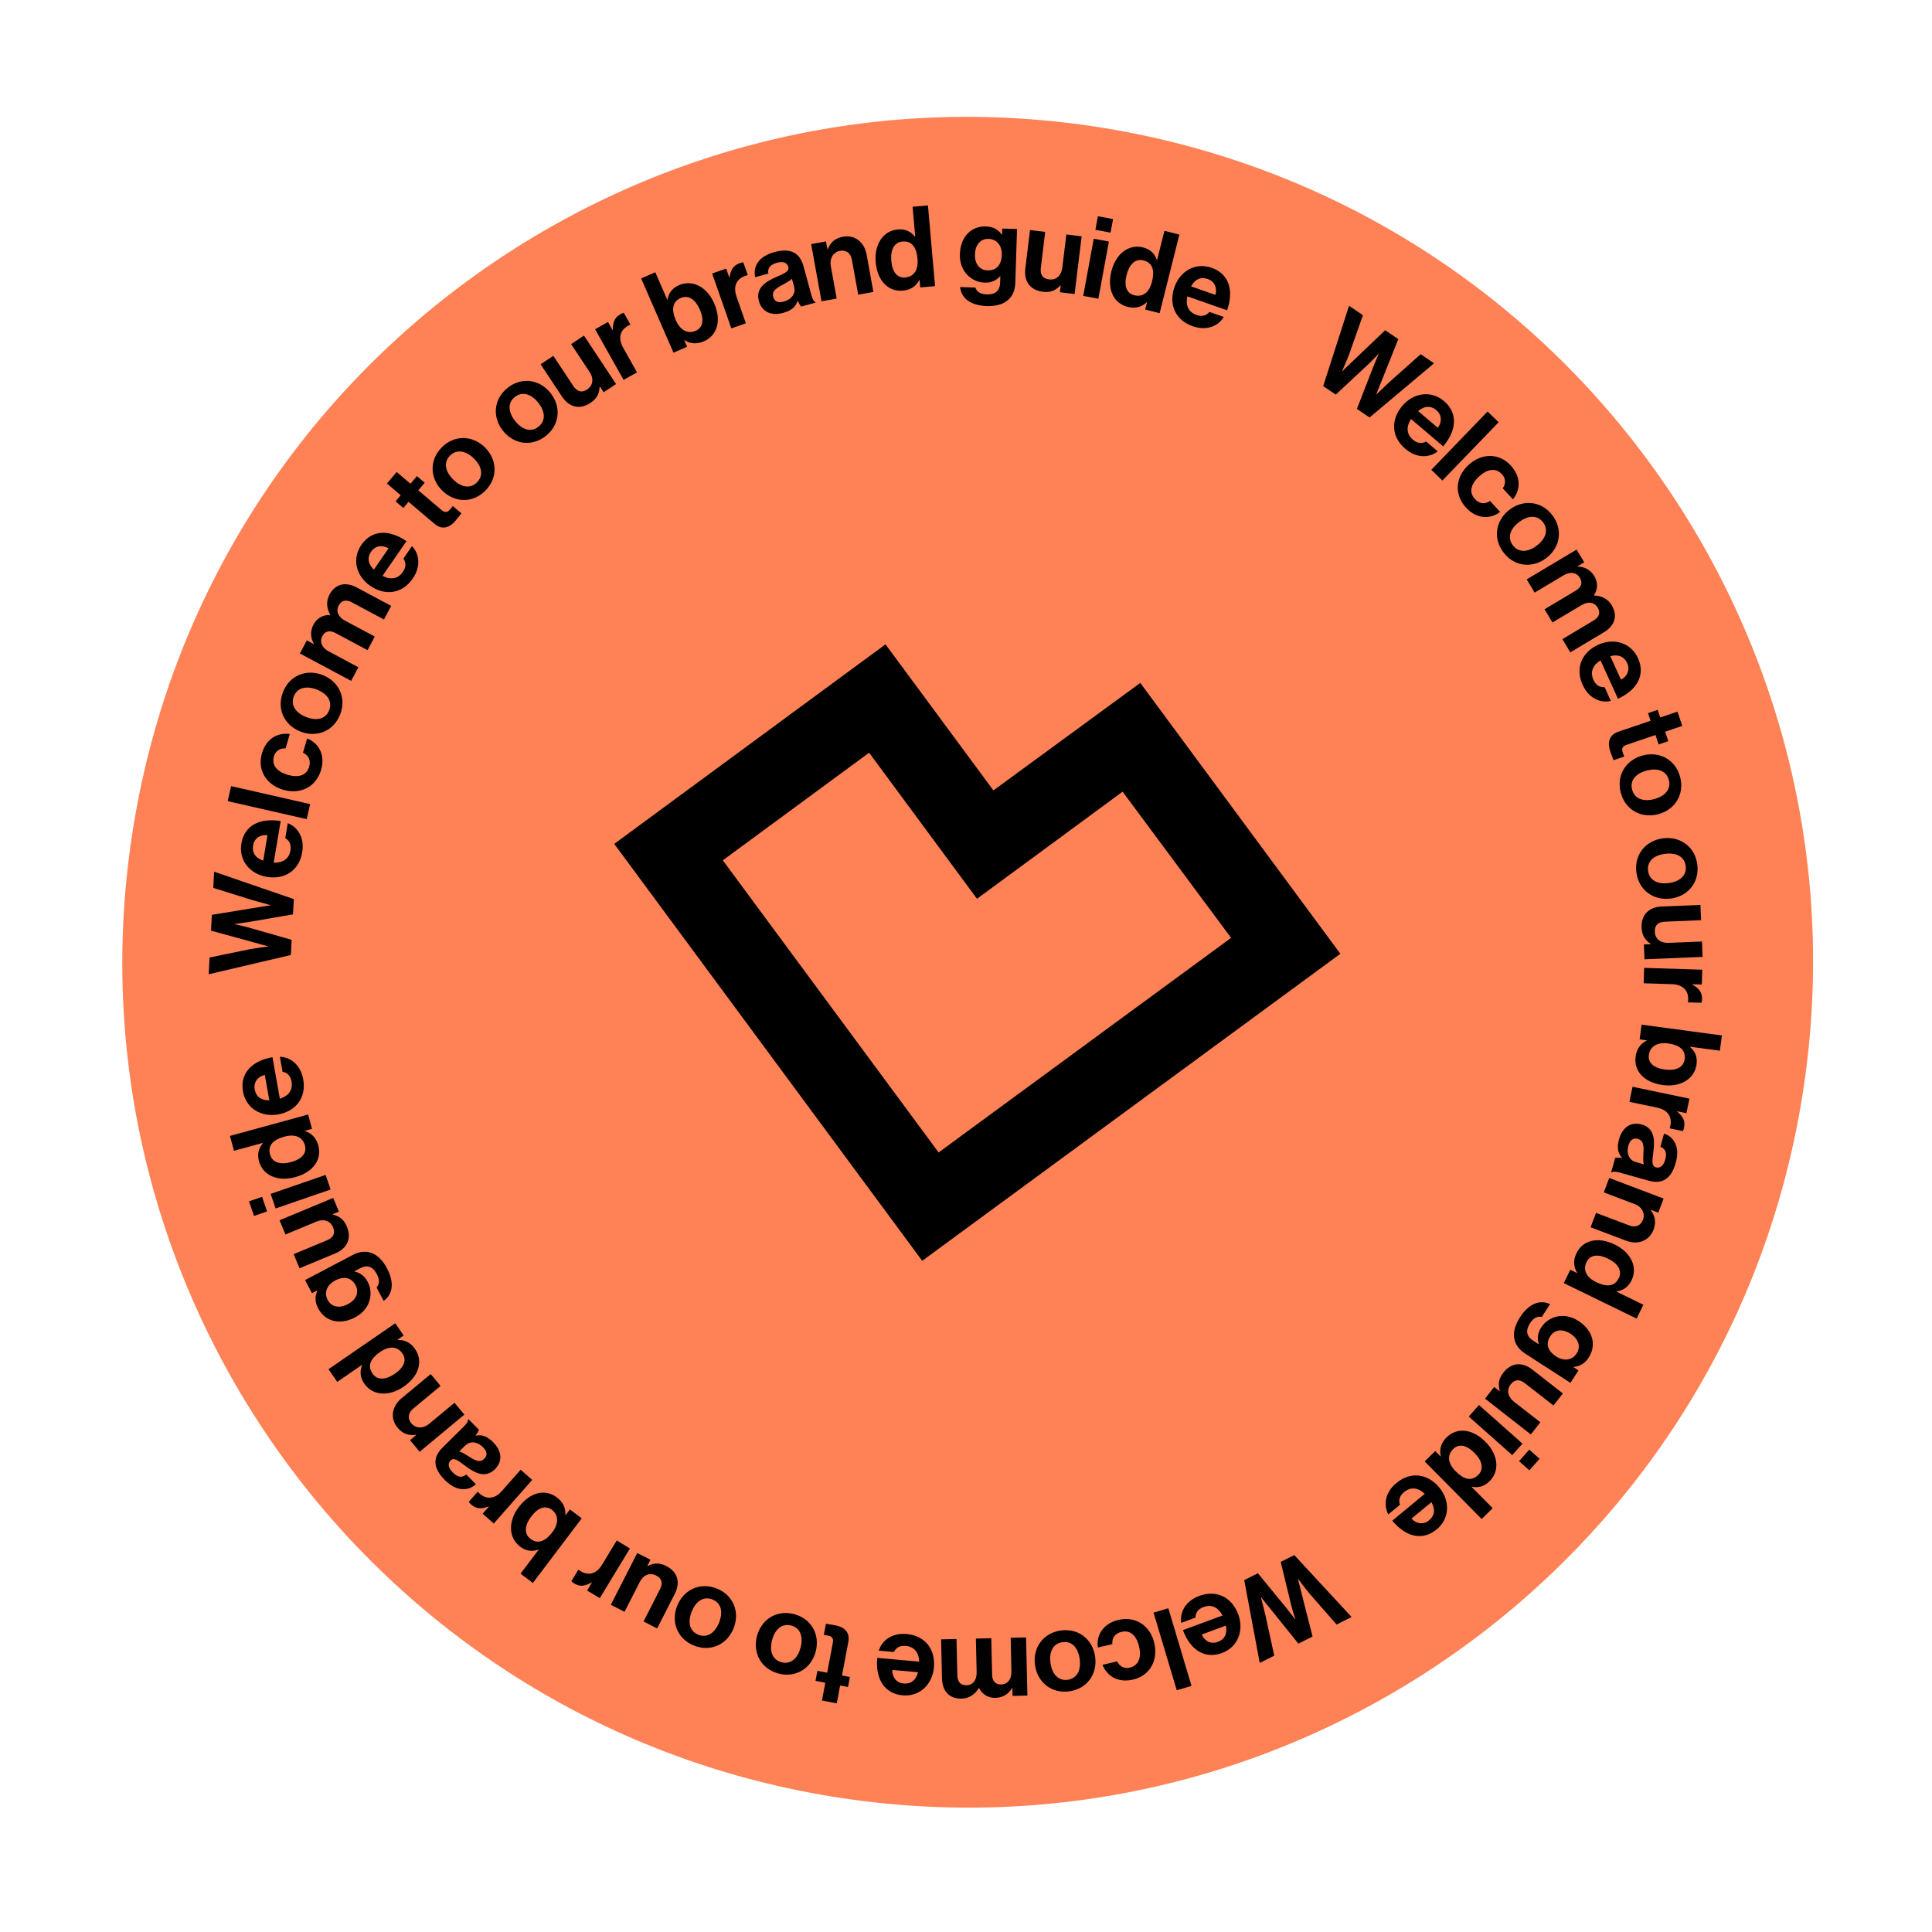 <svg viewBox="0 0 173 173" fill="none" xmlns="http://www.w3.org/2000/svg">
<g clip-path="url(#clip0_25_972)">
<path d="M75.327 161.002C116.659 167.257 155.236 138.821 161.491 97.489C167.746 56.157 139.31 17.581 97.978 11.325C56.646 5.071 18.069 33.506 11.814 74.838C5.559 116.17 33.995 154.747 75.327 161.002Z" fill="#FF8256"/>
<path d="M120.799 27.381L122.043 28.223L120.807 31.736C120.578 32.328 120.181 33.223 120.181 33.223L120.198 33.235C120.198 33.235 120.855 32.589 121.339 32.144L124.035 29.57L125.212 30.365L123.833 33.818C123.601 34.433 123.241 35.292 123.241 35.292L123.258 35.303C123.258 35.303 123.974 34.624 124.445 34.182L127.213 31.718L128.415 32.531L122.637 37.382L121.502 36.615L122.947 32.901C123.142 32.395 123.459 31.691 123.459 31.691L123.442 31.68C123.442 31.68 122.923 32.248 122.527 32.616L119.61 35.336L118.484 34.575L120.799 27.381L120.799 27.381Z" fill="black"/>
<path d="M125.572 36.34C126.571 35.165 128.143 34.93 129.303 35.916C130.578 37 130.431 38.553 129.228 39.968L126.352 37.522C125.91 38.199 125.928 38.867 126.523 39.373C126.933 39.721 127.33 39.74 127.703 39.537L128.739 40.417C127.994 40.996 126.861 41.059 125.841 40.191C124.526 39.074 124.566 37.523 125.572 36.34L125.572 36.34ZM126.985 36.809L128.748 38.307C129.144 37.779 129.107 37.148 128.628 36.74C128.071 36.267 127.518 36.37 126.985 36.809L126.985 36.809Z" fill="black"/>
<path d="M133.204 36.848L134.197 37.806L129.159 43.028L128.166 42.069L133.204 36.848Z" fill="black"/>
<path d="M131.5 41.631C132.644 40.582 134.213 40.521 135.282 41.688C136.194 42.682 136.18 43.824 135.474 44.719L134.562 43.724C134.837 43.349 134.851 42.854 134.508 42.48C133.946 41.866 133.187 41.984 132.446 42.663C131.721 43.328 131.502 44.065 132.071 44.686C132.448 45.098 132.932 45.191 133.428 44.86L134.326 45.84C133.449 46.52 132.215 46.481 131.276 45.456C130.165 44.244 130.356 42.68 131.5 41.631Z" fill="black"/>
<path d="M135.165 45.644C136.399 44.701 138.022 44.853 139.002 46.134C139.982 47.416 139.702 49.022 138.469 49.965C137.235 50.908 135.612 50.757 134.632 49.475C133.652 48.193 133.932 46.587 135.165 45.644ZM137.618 48.853C138.424 48.236 138.683 47.438 138.171 46.769C137.654 46.092 136.822 46.14 136.016 46.757C135.21 47.373 134.953 48.157 135.471 48.834C135.982 49.503 136.812 49.469 137.618 48.853Z" fill="black"/>
<path d="M141.177 49.211L141.859 50.352L141.258 50.711L141.273 50.737C141.828 50.736 142.402 50.984 142.772 51.603C143.11 52.169 143.067 52.809 142.727 53.308L142.738 53.326C143.408 53.339 143.985 53.632 144.323 54.199C144.886 55.139 144.593 56.035 143.618 56.618L140.613 58.414L139.905 57.23L142.709 55.553C143.215 55.251 143.325 54.843 143.065 54.407C142.768 53.91 142.202 53.835 141.61 54.189L139.014 55.74L138.306 54.556L141.111 52.879C141.616 52.577 141.727 52.168 141.466 51.733C141.18 51.254 140.604 51.16 140.012 51.515L137.416 53.066L136.708 51.881L141.177 49.211L141.177 49.211Z" fill="black"/>
<path d="M143.115 57.731C144.519 57.093 146.041 57.549 146.672 58.934C147.365 60.458 146.57 61.8 144.88 62.569L143.317 59.133C142.63 59.557 142.362 60.169 142.685 60.881C142.908 61.37 143.26 61.556 143.683 61.531L144.246 62.768C143.325 62.975 142.274 62.55 141.72 61.331C141.006 59.761 141.701 58.374 143.115 57.731ZM144.194 58.757L145.152 60.863C145.735 60.553 145.97 59.967 145.71 59.394C145.408 58.729 144.863 58.586 144.194 58.757Z" fill="black"/>
<path d="M148.435 63.563L148.667 64.245L150.204 63.722L150.639 64.999L149.102 65.522L149.39 66.368L148.525 66.662L148.238 65.817L145.625 66.706C145.26 66.83 145.203 67.074 145.302 67.363C145.357 67.526 145.442 67.743 145.442 67.743L144.481 68.07C144.481 68.07 144.361 67.779 144.184 67.26C143.968 66.626 143.98 65.84 144.911 65.523L147.803 64.539L147.571 63.857L148.435 63.563Z" fill="black"/>
<path d="M147.103 67.646C148.605 67.254 150.043 68.023 150.449 69.585C150.856 71.146 149.975 72.519 148.473 72.91C146.97 73.301 145.533 72.532 145.126 70.971C144.72 69.409 145.6 68.037 147.103 67.646ZM148.12 71.555C149.102 71.299 149.65 70.663 149.438 69.848C149.223 69.023 148.437 68.745 147.455 69.001C146.473 69.257 145.933 69.88 146.148 70.705C146.36 71.52 147.138 71.81 148.12 71.555Z" fill="black"/>
<path d="M148.896 75.069C150.435 74.863 151.768 75.8 151.982 77.4C152.196 78.999 151.156 80.254 149.617 80.459C148.078 80.665 146.745 79.728 146.531 78.129C146.317 76.529 147.357 75.274 148.896 75.069ZM149.432 79.072C150.437 78.937 151.058 78.373 150.946 77.538C150.833 76.693 150.088 76.322 149.082 76.457C148.076 76.591 147.464 77.144 147.577 77.989C147.689 78.823 148.426 79.206 149.432 79.072Z" fill="black"/>
<path d="M147.202 84.571L147.81 84.546L147.809 84.516C147.318 84.18 147.027 83.786 146.997 83.056C146.949 81.9 147.662 81.221 148.798 81.174L152.265 81.03L152.322 82.399L149.088 82.533C148.479 82.558 148.156 82.846 148.18 83.434C148.207 84.083 148.71 84.458 149.4 84.429L152.401 84.305L152.458 85.684L147.257 85.899L147.202 84.571Z" fill="black"/>
<path d="M151.554 88.134L151.554 88.164C152.132 88.497 152.425 88.862 152.406 89.47C152.401 89.623 152.388 89.713 152.355 89.794L151.148 89.755L151.149 89.725C151.269 88.825 150.812 88.161 149.717 88.126L147.181 88.046L147.225 86.667L152.428 86.831L152.386 88.16L151.554 88.134Z" fill="black"/>
<path d="M147.461 93.179L147.463 93.159L146.82 93.073L146.996 91.756L154.188 92.716L154.005 94.084L151.349 93.73L151.345 93.76C151.74 94.099 152.013 94.586 151.918 95.3C151.744 96.598 150.504 97.374 148.895 97.159C147.225 96.936 146.287 95.91 146.46 94.612C146.557 93.888 146.938 93.417 147.461 93.179ZM149.08 95.771C150.036 95.898 150.751 95.605 150.853 94.841C150.968 93.975 150.317 93.561 149.362 93.433C148.416 93.307 147.75 93.699 147.647 94.464C147.553 95.168 148.084 95.638 149.08 95.771Z" fill="black"/>
<path d="M150.194 99.51L150.187 99.54C150.699 99.969 150.924 100.379 150.8 100.974C150.768 101.123 150.74 101.211 150.693 101.284L149.511 101.037L149.518 101.007C149.792 100.142 149.458 99.408 148.385 99.184L145.902 98.664L146.185 97.313L151.28 98.379L151.008 99.681L150.194 99.51Z" fill="black"/>
<path d="M145.231 103.692L145.236 103.672C144.927 103.311 144.736 102.867 144.978 102.008C145.267 100.982 146.008 100.411 147.004 100.691C148.108 101.002 148.206 102 148.049 103.157C147.932 104.021 147.893 104.421 148.274 104.528C148.635 104.63 148.949 104.413 149.106 103.856C149.282 103.231 149.143 102.865 148.676 102.691L149.008 101.509C149.876 101.796 150.464 102.668 150.051 104.133C149.627 105.637 148.783 106.053 147.611 105.722L145.061 105.004C144.681 104.897 144.439 104.892 144.318 104.985L144.27 104.971L144.63 103.691C144.75 103.641 144.998 103.658 145.231 103.692ZM146.439 104.043L147.191 104.255C147.121 103.982 147.144 103.598 147.16 103.244C147.199 102.507 147.139 102.121 146.67 101.989C146.201 101.857 145.947 102.123 145.815 102.591C145.6 103.353 145.951 103.905 146.439 104.043Z" fill="black"/>
<path d="M147.825 108.336L147.814 108.364C148.211 108.894 148.317 109.444 148.065 110.109C147.684 111.115 146.67 111.501 145.607 111.098L142.428 109.895L142.917 108.604L145.906 109.736C146.428 109.934 146.913 109.77 147.118 109.229C147.334 108.66 147.036 108.07 146.372 107.818L143.61 106.772L144.099 105.482L148.967 107.325L148.489 108.587L147.825 108.336Z" fill="black"/>
<path d="M144.6 111.445C146.06 112.156 146.668 113.48 146.098 114.647C145.778 115.304 145.277 115.568 144.76 115.632L144.747 115.659L147.155 116.833L146.551 118.074L140.029 114.895L140.611 113.7L141.222 113.998L141.231 113.98C140.917 113.488 140.843 112.876 141.163 112.219C141.737 111.043 143.086 110.707 144.6 111.445ZM142.928 114.807C143.822 115.242 144.566 115.244 144.953 114.45C145.286 113.766 144.853 113.126 143.987 112.704C143.083 112.263 142.381 112.361 142.07 113C141.71 113.739 142.07 114.389 142.928 114.807Z" fill="black"/>
<path d="M138.801 116.777L138.057 117.927C137.724 117.845 137.351 117.955 137.005 118.492C136.581 119.148 136.692 119.667 137.289 120.052L137.766 120.361L137.783 120.335C137.658 119.892 137.651 119.417 138.009 118.863C138.637 117.891 140.02 117.432 141.342 118.285C142.646 119.127 142.975 120.451 142.259 121.559C141.907 122.104 141.435 122.367 140.898 122.395L140.887 122.412L141.347 122.709L140.626 123.826L136.586 121.217C135.972 120.82 135.681 120.355 135.592 119.838C135.487 119.251 135.697 118.59 136.116 117.942C136.886 116.748 137.871 116.346 138.801 116.777L138.801 116.777ZM139.33 121.455C139.97 121.868 140.735 121.879 141.187 121.18C141.567 120.592 141.36 119.903 140.627 119.429C139.885 118.951 139.197 119.062 138.812 119.659C138.338 120.392 138.683 121.037 139.33 121.455Z" fill="black"/>
<path d="M133.796 124.193L134.276 124.568L134.294 124.544C134.137 123.97 134.172 123.482 134.622 122.906C135.334 121.994 136.318 121.939 137.213 122.639L139.948 124.777L139.104 125.856L136.553 123.862C136.074 123.487 135.641 123.497 135.279 123.96C134.878 124.472 135.018 125.084 135.562 125.509L137.929 127.359L137.078 128.447L132.977 125.24L133.796 124.193L133.796 124.193Z" fill="black"/>
<path d="M136.328 129.267L135.412 130.299L131.519 126.843L132.435 125.811L136.328 129.267ZM137.861 130.628L136.945 131.66L136.019 130.838L136.935 129.806L137.861 130.628Z" fill="black"/>
<path d="M133.028 129.119C134.17 130.272 134.306 131.722 133.384 132.636C132.864 133.15 132.304 133.234 131.796 133.123L131.774 133.145L133.659 135.048L132.678 136.019L127.573 130.864L128.518 129.929L128.996 130.412L129.011 130.398C128.877 129.83 129.009 129.228 129.528 128.714C130.458 127.793 131.842 127.922 133.028 129.119ZM130.339 131.739C131.038 132.445 131.74 132.693 132.367 132.072C132.908 131.536 132.711 130.789 132.033 130.104C131.326 129.39 130.631 129.25 130.126 129.75C129.542 130.328 129.667 131.061 130.339 131.739Z" fill="black"/>
<path d="M128.882 133.202C129.864 134.391 129.821 135.98 128.648 136.95C127.357 138.016 125.854 137.599 124.672 136.168L127.581 133.763C126.993 133.21 126.332 133.111 125.729 133.609C125.315 133.951 125.227 134.34 125.362 134.742L124.314 135.608C123.874 134.773 124.01 133.647 125.043 132.794C126.373 131.695 127.893 132.006 128.882 133.202ZM128.173 134.512L126.39 135.985C126.841 136.468 127.469 136.542 127.954 136.141C128.517 135.676 128.513 135.113 128.173 134.512Z" fill="black"/>
<path d="M121.028 144.795L119.684 145.466L117.23 142.665C116.826 142.175 116.241 141.39 116.241 141.39L116.223 141.399C116.223 141.399 116.463 142.289 116.612 142.929L117.533 146.541L116.262 147.176L113.93 144.28C113.508 143.776 112.936 143.041 112.936 143.041L112.918 143.05C112.918 143.05 113.158 144.008 113.313 144.634L114.101 148.256L112.803 148.905L111.412 141.488L112.637 140.876L115.164 143.958C115.509 144.376 115.967 144.998 115.967 144.998L115.986 144.989C115.986 144.989 115.745 144.258 115.618 143.732L114.68 139.855L115.896 139.248L121.028 144.795Z" fill="black"/>
<path d="M110.879 144.559C111.413 146.006 110.847 147.492 109.419 148.019C107.848 148.598 106.568 147.708 105.925 145.966L109.466 144.659C109.093 143.942 108.502 143.63 107.769 143.901C107.265 144.087 107.054 144.424 107.048 144.848L105.772 145.319C105.634 144.386 106.134 143.368 107.391 142.904C109.009 142.307 110.341 143.103 110.879 144.559ZM109.777 145.561L107.607 146.362C107.873 146.967 108.441 147.244 109.031 147.026C109.716 146.773 109.898 146.241 109.777 145.561Z" fill="black"/>
<path d="M106.694 150.961L105.372 151.356L103.294 144.404L104.617 144.009L106.694 150.961Z" fill="black"/>
<path d="M103.363 147.13C103.715 148.642 102.998 150.038 101.456 150.397C100.142 150.702 99.154 150.13 98.721 149.074L100.036 148.768C100.228 149.192 100.652 149.448 101.146 149.333C101.957 149.145 102.227 148.425 102 147.447C101.777 146.488 101.242 145.935 100.421 146.126C99.878 146.253 99.559 146.629 99.603 147.223L98.308 147.524C98.147 146.426 98.787 145.371 100.141 145.056C101.742 144.683 103.012 145.617 103.363 147.13Z" fill="black"/>
<path d="M98.065 148.351C98.279 149.889 97.348 151.227 95.75 151.449C94.152 151.671 92.892 150.637 92.678 149.1C92.464 147.562 93.395 146.224 94.993 146.001C96.591 145.779 97.851 146.813 98.065 148.351ZM94.065 148.907C94.204 149.912 94.772 150.53 95.606 150.414C96.45 150.296 96.818 149.549 96.678 148.544C96.538 147.539 95.982 146.929 95.138 147.047C94.304 147.163 93.925 147.902 94.065 148.907Z" fill="black"/>
<path d="M91.997 151.828L90.668 151.858L90.652 151.158L90.622 151.158C90.348 151.642 89.849 152.018 89.129 152.035C88.47 152.05 87.934 151.696 87.668 151.154L87.648 151.155C87.305 151.731 86.766 152.088 86.106 152.103C85.011 152.128 84.376 151.432 84.35 150.296L84.27 146.796L85.65 146.765L85.724 150.031C85.737 150.62 86.039 150.917 86.546 150.906C87.124 150.893 87.469 150.438 87.453 149.748L87.385 146.725L88.764 146.694L88.839 149.961C88.852 150.549 89.153 150.847 89.66 150.835C90.218 150.823 90.583 150.368 90.568 149.678L90.499 146.655L91.879 146.623L91.997 151.828L91.997 151.828Z" fill="black"/>
<path d="M83.629 149.308C83.492 150.845 82.344 151.944 80.828 151.808C79.16 151.659 78.385 150.306 78.55 148.456L82.31 148.793C82.281 147.985 81.88 147.45 81.102 147.381C80.567 147.333 80.231 147.547 80.044 147.928L78.69 147.806C78.965 146.904 79.853 146.199 81.187 146.318C82.905 146.472 83.768 147.762 83.629 149.308ZM82.205 149.741L79.901 149.535C79.882 150.195 80.276 150.689 80.903 150.745C81.63 150.81 82.023 150.407 82.205 149.741Z" fill="black"/>
<path d="M75.936 151.061L75.228 150.928L74.927 152.523L73.6 152.273L73.901 150.678L73.024 150.512L73.193 149.615L74.071 149.78L74.582 147.068C74.654 146.689 74.469 146.52 74.17 146.463C74 146.431 73.769 146.398 73.769 146.398L73.957 145.401C73.957 145.401 74.27 145.439 74.809 145.541C75.467 145.665 76.146 146.061 75.963 147.029L75.397 150.03L76.105 150.164L75.936 151.061Z" fill="black"/>
<path d="M73.04 147.892C72.643 149.393 71.267 150.267 69.707 149.854C68.148 149.441 67.385 148 67.782 146.499C68.18 144.999 69.556 144.124 71.115 144.537C72.675 144.95 73.438 146.391 73.04 147.892ZM69.136 146.858C68.876 147.839 69.161 148.628 69.975 148.844C70.799 149.062 71.427 148.514 71.687 147.533C71.947 146.552 71.669 145.776 70.845 145.557C70.031 145.342 69.396 145.877 69.136 146.858Z" fill="black"/>
<path d="M65.689 145.807C65.113 147.249 63.642 147.951 62.144 147.352C60.645 146.753 60.062 145.231 60.639 143.789C61.215 142.347 62.686 141.646 64.184 142.245C65.683 142.843 66.266 144.366 65.689 145.807ZM61.939 144.309C61.562 145.251 61.749 146.069 62.531 146.381C63.323 146.698 64.013 146.23 64.389 145.288C64.766 144.345 64.584 143.541 63.793 143.225C63.011 142.912 62.315 143.366 61.939 144.309Z" fill="black"/>
<path d="M58.246 139.667L57.969 140.21L57.997 140.224C58.53 139.96 59.016 139.901 59.667 140.233C60.697 140.759 60.939 141.714 60.422 142.726L58.845 145.817L57.625 145.195L59.096 142.311C59.373 141.769 59.281 141.346 58.757 141.079C58.178 140.783 57.604 141.037 57.291 141.652L55.925 144.328L54.696 143.701L57.062 139.063L58.246 139.667Z" fill="black"/>
<path d="M53.001 141.707L52.975 141.692C52.401 142.032 51.94 142.108 51.419 141.792C51.289 141.713 51.216 141.657 51.162 141.589L51.789 140.557L51.815 140.572C52.539 141.119 53.342 141.048 53.91 140.11L55.226 137.941L56.406 138.657L53.707 143.108L52.57 142.419L53.001 141.707Z" fill="black"/>
<path d="M50.622 135.663L50.639 135.675L51.03 135.158L52.09 135.96L47.713 141.746L46.612 140.913L48.228 138.777L48.204 138.759C47.714 138.935 47.156 138.933 46.582 138.498C45.538 137.708 45.473 136.247 46.452 134.952C47.469 133.608 48.824 133.297 49.868 134.087C50.45 134.528 50.673 135.091 50.622 135.663ZM47.569 135.797C46.987 136.565 46.891 137.332 47.506 137.798C48.202 138.324 48.883 137.962 49.465 137.193C50.041 136.432 50.028 135.659 49.413 135.193C48.846 134.765 48.175 134.995 47.569 135.797Z" fill="black"/>
<path d="M43.767 134.921L43.744 134.901C43.119 135.135 42.651 135.128 42.194 134.726C42.08 134.625 42.018 134.557 41.978 134.48L42.776 133.574L42.799 133.594C43.416 134.26 44.219 134.332 44.943 133.509L46.621 131.606L47.656 132.518L44.214 136.424L43.217 135.545L43.767 134.921Z" fill="black"/>
<path d="M42.581 128.542L42.595 128.556C43.062 128.465 43.542 128.518 44.17 129.153C44.919 129.91 45.051 130.837 44.315 131.565C43.5 132.371 42.584 131.964 41.655 131.256C40.961 130.728 40.633 130.497 40.351 130.775C40.084 131.039 40.118 131.42 40.525 131.831C40.982 132.293 41.369 132.352 41.751 132.031L42.614 132.904C41.937 133.518 40.888 133.598 39.818 132.516C38.719 131.405 38.774 130.465 39.64 129.609L41.523 127.746C41.804 127.468 41.928 127.261 41.907 127.11L41.943 127.074L42.878 128.019C42.863 128.148 42.725 128.356 42.581 128.542ZM41.679 129.419L41.123 129.969C41.396 130.042 41.718 130.252 42.018 130.44C42.64 130.838 43.005 130.976 43.351 130.634C43.698 130.291 43.592 129.939 43.249 129.593C42.693 129.03 42.04 129.062 41.679 129.419Z" fill="black"/>
<path d="M37.261 128.505L37.241 128.482C36.585 128.565 36.054 128.386 35.6 127.84C34.913 127.013 35.077 125.94 35.951 125.213L38.566 123.041L39.448 124.103L36.989 126.145C36.56 126.502 36.463 127.005 36.832 127.45C37.221 127.918 37.881 127.95 38.428 127.496L40.699 125.609L41.581 126.671L37.577 129.997L36.714 128.959L37.261 128.505Z" fill="black"/>
<path d="M36.147 124.168C34.81 125.089 33.358 124.967 32.621 123.897C32.207 123.295 32.224 122.729 32.422 122.247L32.405 122.222L30.198 123.742L29.416 122.605L35.392 118.49L36.146 119.585L35.586 119.971L35.598 119.988C36.18 119.956 36.749 120.193 37.164 120.795C37.906 121.873 37.535 123.213 36.147 124.168L36.147 124.168ZM34.043 121.058C33.224 121.622 32.856 122.269 33.357 122.996C33.788 123.623 34.559 123.561 35.353 123.015C36.181 122.445 36.441 121.785 36.038 121.2C35.572 120.523 34.829 120.517 34.043 121.058Z" fill="black"/>
<path d="M34.355 116.492L33.717 115.28C33.952 115.03 34.04 114.651 33.742 114.086C33.378 113.394 32.871 113.237 32.243 113.567L31.74 113.832L31.754 113.859C32.201 113.968 32.619 114.195 32.926 114.779C33.464 115.803 33.185 117.234 31.793 117.966C30.419 118.689 29.105 118.326 28.49 117.158C28.188 116.583 28.19 116.043 28.43 115.562L28.421 115.544L27.936 115.799L27.317 114.622L31.574 112.383C32.22 112.043 32.769 112.018 33.263 112.194C33.825 112.391 34.298 112.899 34.657 113.581C35.319 114.838 35.187 115.894 34.355 116.492L34.355 116.492ZM30.018 114.657C29.345 115.012 28.959 115.673 29.346 116.41C29.672 117.029 30.375 117.187 31.147 116.781C31.928 116.37 32.169 115.716 31.838 115.087C31.432 114.315 30.701 114.298 30.018 114.657Z" fill="black"/>
<path d="M30.348 108.493L29.786 108.727L29.798 108.755C30.374 108.9 30.783 109.169 31.064 109.844C31.509 110.911 31.075 111.796 30.026 112.233L26.822 113.567L26.296 112.303L29.284 111.058C29.846 110.824 30.05 110.442 29.823 109.899C29.574 109.299 28.972 109.121 28.335 109.387L25.562 110.542L25.031 109.268L29.837 107.266L30.348 108.493Z" fill="black"/>
<path d="M22.745 108.879L22.295 107.574L23.466 107.17L23.916 108.475L22.745 108.879ZM24.683 108.21L24.233 106.906L29.155 105.208L29.605 106.513L24.683 108.21Z" fill="black"/>
<path d="M26.431 105.408C24.866 105.837 23.535 105.244 23.192 103.991C22.999 103.287 23.201 102.758 23.547 102.368L23.539 102.339L20.955 103.047L20.59 101.716L27.588 99.799L27.94 101.081L27.284 101.261L27.289 101.28C27.849 101.442 28.309 101.853 28.502 102.558C28.848 103.82 28.056 104.963 26.431 105.408ZM25.469 101.779C24.51 102.042 23.95 102.532 24.183 103.383C24.384 104.117 25.132 104.312 26.061 104.058C27.03 103.792 27.494 103.255 27.306 102.57C27.089 101.777 26.389 101.527 25.469 101.779Z" fill="black"/>
<path d="M24.908 99.79C23.39 100.061 22.027 99.242 21.76 97.743C21.466 96.095 22.568 94.991 24.397 94.665L25.059 98.382C25.831 98.141 26.242 97.614 26.105 96.845C26.01 96.315 25.715 96.048 25.299 95.968L25.06 94.629C26.003 94.657 26.917 95.329 27.152 96.648C27.455 98.346 26.437 99.517 24.908 99.79L24.908 99.79ZM24.117 98.529L23.71 96.251C23.068 96.407 22.695 96.917 22.806 97.536C22.934 98.255 23.426 98.528 24.117 98.529Z" fill="black"/>
<path d="M18.688 87.239L18.767 85.739L22.415 84.987C23.04 84.878 24.012 84.757 24.012 84.757L24.013 84.736C24.013 84.736 23.121 84.506 22.491 84.32L18.895 83.337L18.97 81.919L22.639 81.32C23.286 81.202 24.207 81.068 24.207 81.068L24.209 81.048C24.209 81.048 23.257 80.784 22.636 80.609L19.098 79.507L19.174 78.058L26.31 80.509L26.238 81.877L22.31 82.553C21.776 82.647 21.009 82.738 21.009 82.738L21.008 82.758C21.008 82.758 21.762 82.91 22.283 83.059L26.117 84.157L26.045 85.515L18.688 87.239L18.688 87.239Z" fill="black"/>
<path d="M23.892 78.521C22.37 78.266 21.362 77.036 21.614 75.535C21.892 73.884 23.3 73.215 25.132 73.522L24.507 77.245C25.314 77.278 25.879 76.92 26.008 76.149C26.097 75.619 25.909 75.268 25.544 75.053L25.769 73.712C26.648 74.055 27.282 74.995 27.061 76.316C26.775 78.017 25.423 78.778 23.892 78.521ZM23.57 77.067L23.953 74.786C23.295 74.716 22.773 75.071 22.669 75.692C22.548 76.412 22.919 76.835 23.57 77.067Z" fill="black"/>
<path d="M20.39 71.74L20.696 70.394L27.771 72.003L27.465 73.349L20.39 71.74Z" fill="black"/>
<path d="M25.364 70.722C23.874 70.286 23.01 68.976 23.455 67.456C23.834 66.161 24.818 65.582 25.951 65.724L25.571 67.019C25.107 66.978 24.676 67.222 24.534 67.709C24.3 68.507 24.793 69.096 25.758 69.379C26.702 69.655 27.446 69.461 27.683 68.653C27.84 68.117 27.669 67.654 27.13 67.401L27.503 66.126C28.539 66.524 29.144 67.6 28.753 68.934C28.291 70.512 26.854 71.159 25.364 70.722Z" fill="black"/>
<path d="M26.902 65.508C25.458 64.939 24.749 63.471 25.34 61.97C25.931 60.469 27.45 59.878 28.895 60.447C30.34 61.016 31.049 62.484 30.457 63.985C29.866 65.486 28.347 66.077 26.902 65.508ZM28.382 61.75C27.438 61.378 26.621 61.569 26.312 62.353C26 63.146 26.471 63.833 27.415 64.205C28.36 64.577 29.163 64.391 29.475 63.598C29.784 62.815 29.326 62.122 28.382 61.75Z" fill="black"/>
<path d="M26.851 58.514L27.477 57.341L28.095 57.671L28.109 57.644C27.823 57.169 27.739 56.549 28.079 55.914C28.389 55.332 28.96 55.038 29.563 55.073L29.573 55.055C29.239 54.474 29.193 53.828 29.503 53.246C30.02 52.279 30.938 52.068 31.941 52.603L35.029 54.253L34.379 55.47L31.496 53.931C30.977 53.654 30.57 53.77 30.331 54.217C30.058 54.727 30.285 55.251 30.893 55.576L33.561 57.001L32.911 58.218L30.029 56.679C29.509 56.402 29.102 56.518 28.863 56.965C28.6 57.458 28.817 57.999 29.426 58.324L32.093 59.749L31.443 60.967L26.851 58.514L26.851 58.514Z" fill="black"/>
<path d="M33.156 52.461C31.886 51.586 31.493 50.046 32.357 48.793C33.307 47.414 34.867 47.405 36.396 48.459L34.253 51.566C34.971 51.938 35.633 51.852 36.077 51.209C36.382 50.766 36.36 50.369 36.121 50.019L36.893 48.9C37.543 49.583 37.72 50.703 36.96 51.806C35.981 53.226 34.434 53.343 33.156 52.461ZM33.479 51.008L34.792 49.103C34.226 48.763 33.603 48.863 33.246 49.381C32.831 49.982 32.989 50.522 33.479 51.008Z" fill="black"/>
<path d="M35.42 44.896L35.885 44.346L34.646 43.297L35.518 42.267L36.757 43.316L37.334 42.634L38.031 43.224L37.454 43.906L39.561 45.689C39.855 45.938 40.094 45.861 40.29 45.629C40.402 45.497 40.545 45.312 40.545 45.312L41.319 45.968C41.319 45.968 41.132 46.221 40.778 46.639C40.345 47.15 39.665 47.545 38.914 46.91L36.582 44.936L36.117 45.486L35.42 44.896L35.42 44.896Z" fill="black"/>
<path d="M39.607 43.939C38.498 42.852 38.417 41.224 39.547 40.071C40.676 38.919 42.306 38.967 43.414 40.054C44.523 41.141 44.604 42.769 43.475 43.922C42.345 45.074 40.716 45.026 39.607 43.939ZM42.434 41.054C41.709 40.344 40.883 40.202 40.293 40.803C39.696 41.412 39.862 42.228 40.587 42.939C41.312 43.649 42.124 43.791 42.721 43.183C43.311 42.581 43.159 41.764 42.434 41.054L42.434 41.054Z" fill="black"/>
<path d="M45.043 38.581C44.072 37.37 44.187 35.744 45.446 34.735C46.705 33.726 48.317 33.969 49.288 35.181C50.258 36.393 50.144 38.019 48.884 39.028C47.625 40.036 46.013 39.793 45.043 38.581ZM48.195 36.057C47.56 35.265 46.757 35.024 46.099 35.551C45.434 36.084 45.501 36.914 46.136 37.706C46.77 38.498 47.559 38.737 48.225 38.204C48.882 37.678 48.829 36.849 48.195 36.057Z" fill="black"/>
<path d="M54.057 35.123L53.721 34.615L53.695 34.632C53.663 35.226 53.475 35.678 52.866 36.082C51.902 36.72 50.951 36.461 50.324 35.514L48.408 32.62L49.55 31.864L51.337 34.563C51.673 35.07 52.087 35.198 52.577 34.873C53.119 34.515 53.18 33.891 52.799 33.315L51.141 30.811L52.292 30.049L55.165 34.389L54.057 35.123Z" fill="black"/>
<path d="M54.854 29.555L54.88 29.54C54.866 28.873 55.026 28.433 55.557 28.135C55.69 28.06 55.774 28.024 55.86 28.011L56.452 29.064L56.425 29.078C55.594 29.441 55.261 30.175 55.799 31.131L57.042 33.342L55.839 34.018L53.287 29.481L54.446 28.83L54.854 29.555L54.854 29.555Z" fill="black"/>
<path d="M61.287 30.448L61.268 30.456L61.527 31.052L60.308 31.582L57.412 24.929L58.678 24.378L59.747 26.835L59.775 26.823C59.861 26.309 60.137 25.824 60.798 25.536C61.998 25.014 63.304 25.674 63.952 27.163C64.624 28.707 64.231 30.041 63.03 30.563C62.36 30.855 61.76 30.773 61.287 30.448L61.287 30.448ZM62.668 27.722C62.283 26.838 61.662 26.378 60.955 26.685C60.154 27.034 60.136 27.805 60.521 28.689C60.902 29.564 61.582 29.932 62.289 29.624C62.941 29.34 63.069 28.643 62.668 27.722Z" fill="black"/>
<path d="M65.299 24.837L65.327 24.827C65.43 24.168 65.665 23.763 66.24 23.563C66.384 23.512 66.474 23.492 66.56 23.494L66.958 24.634L66.929 24.644C66.047 24.855 65.591 25.52 65.952 26.555L66.787 28.95L65.484 29.404L63.769 24.489L65.024 24.051L65.299 24.837L65.299 24.837Z" fill="black"/>
<path d="M71.44 26.933L71.42 26.938C71.27 27.39 70.988 27.782 70.127 28.018C69.099 28.299 68.227 27.959 67.954 26.96C67.652 25.854 68.456 25.256 69.529 24.794C70.329 24.449 70.692 24.276 70.588 23.894C70.489 23.532 70.141 23.375 69.583 23.527C68.956 23.699 68.714 24.007 68.806 24.497L67.622 24.821C67.42 23.929 67.865 22.977 69.333 22.575C70.84 22.163 71.632 22.672 71.953 23.847L72.651 26.402C72.756 26.784 72.876 26.993 73.018 27.049L73.031 27.098L71.749 27.448C71.644 27.372 71.531 27.15 71.44 26.933ZM71.118 25.717L70.912 24.963C70.714 25.164 70.373 25.342 70.062 25.511C69.41 25.857 69.11 26.108 69.238 26.578C69.367 27.047 69.725 27.128 70.195 27C70.959 26.791 71.251 26.206 71.118 25.717Z" fill="black"/>
<path d="M74.089 22.316L74.119 22.311C74.37 21.698 74.786 21.323 75.486 21.197C76.544 21.006 77.398 21.676 77.6 22.795L78.205 26.14L76.847 26.386L76.278 23.24C76.178 22.691 75.789 22.359 75.219 22.462C74.62 22.571 74.267 23.13 74.394 23.828L74.92 26.735L73.561 26.98L72.635 21.857L73.963 21.617L74.089 22.316L74.089 22.316Z" fill="black"/>
<path d="M78.415 23.48C78.273 21.862 79.095 20.66 80.389 20.546C81.117 20.482 81.601 20.776 81.922 21.186L81.952 21.183L81.718 18.514L83.093 18.394L83.727 25.622L82.403 25.738L82.343 25.061L82.323 25.062C82.063 25.584 81.577 25.963 80.849 26.027C79.545 26.141 78.562 25.158 78.415 23.48ZM82.158 23.182C82.071 22.191 81.689 21.553 80.81 21.63C80.051 21.696 79.726 22.397 79.81 23.358C79.898 24.358 80.343 24.91 81.051 24.848C81.87 24.776 82.241 24.132 82.158 23.182Z" fill="black"/>
<path d="M85.969 25.705L87.339 25.749C87.44 26.077 87.726 26.34 88.365 26.36C89.146 26.385 89.533 26.022 89.556 25.312L89.574 24.744L89.544 24.743C89.228 25.078 88.824 25.329 88.165 25.308C87.009 25.271 85.902 24.322 85.952 22.75C86.002 21.198 86.966 20.234 88.285 20.276C88.934 20.297 89.403 20.566 89.703 21.012L89.724 21.012L89.741 20.465L91.07 20.507L90.916 25.315C90.893 26.045 90.644 26.535 90.247 26.877C89.798 27.269 89.123 27.43 88.352 27.406C86.932 27.36 86.079 26.724 85.969 25.705ZM89.706 22.839C89.73 22.079 89.345 21.417 88.513 21.39C87.814 21.368 87.329 21.901 87.302 22.773C87.274 23.655 87.724 24.187 88.434 24.21C89.306 24.238 89.681 23.61 89.706 22.839L89.706 22.839Z" fill="black"/>
<path d="M94.907 26.169L94.98 25.564L94.95 25.561C94.54 25.991 94.104 26.214 93.379 26.126C92.23 25.986 91.675 25.172 91.812 24.044L92.232 20.599L93.592 20.765L93.201 23.978C93.127 24.582 93.359 24.948 93.943 25.019C94.587 25.098 95.039 24.662 95.122 23.977L95.485 20.995L96.855 21.162L96.226 26.329L94.907 26.169Z" fill="black"/>
<path d="M97.94 21.378L99.297 21.629L98.353 26.748L96.996 26.497L97.94 21.378L97.94 21.378ZM98.312 19.363L99.669 19.613L99.444 20.83L98.087 20.58L98.312 19.363Z" fill="black"/>
<path d="M99.521 24.279C99.917 22.705 101.087 21.838 102.347 22.154C103.055 22.332 103.416 22.769 103.586 23.261L103.615 23.268L104.268 20.67L105.607 21.007L103.838 28.044L102.548 27.72L102.714 27.06L102.694 27.055C102.278 27.463 101.694 27.662 100.986 27.483C99.716 27.164 99.11 25.913 99.521 24.279ZM103.155 25.225C103.397 24.26 103.246 23.531 102.389 23.316C101.651 23.131 101.114 23.686 100.879 24.621C100.634 25.595 100.874 26.263 101.563 26.436C102.36 26.636 102.922 26.15 103.155 25.225Z" fill="black"/>
<path d="M105.164 25.714C105.673 24.258 107.056 23.474 108.492 23.977C110.073 24.53 110.493 26.032 109.879 27.784L106.317 26.537C106.147 27.327 106.405 27.944 107.142 28.202C107.65 28.38 108.027 28.254 108.301 27.931L109.585 28.38C109.098 29.188 108.064 29.654 106.8 29.211C105.171 28.641 104.651 27.18 105.164 25.714ZM106.651 25.643L108.835 26.408C109.014 25.772 108.753 25.197 108.159 24.989C107.47 24.747 106.99 25.042 106.651 25.643L106.651 25.643Z" fill="black"/>
<path d="M88.954 70.777L79.292 57.697L55.001 75.565L82.579 112.9L120.022 85.405L102.106 61.15L88.954 70.777ZM84.047 103.196L64.725 77.037L77.824 67.402L87.485 80.481L100.522 70.891L110.237 83.98L84.047 103.196Z" fill="black"/>
</g>
<defs>
<clipPath id="clip0_25_972">
<rect width="151.381" height="151.381" fill="white" transform="translate(23.14) rotate(8.605)"/>
</clipPath>
</defs>
</svg>

